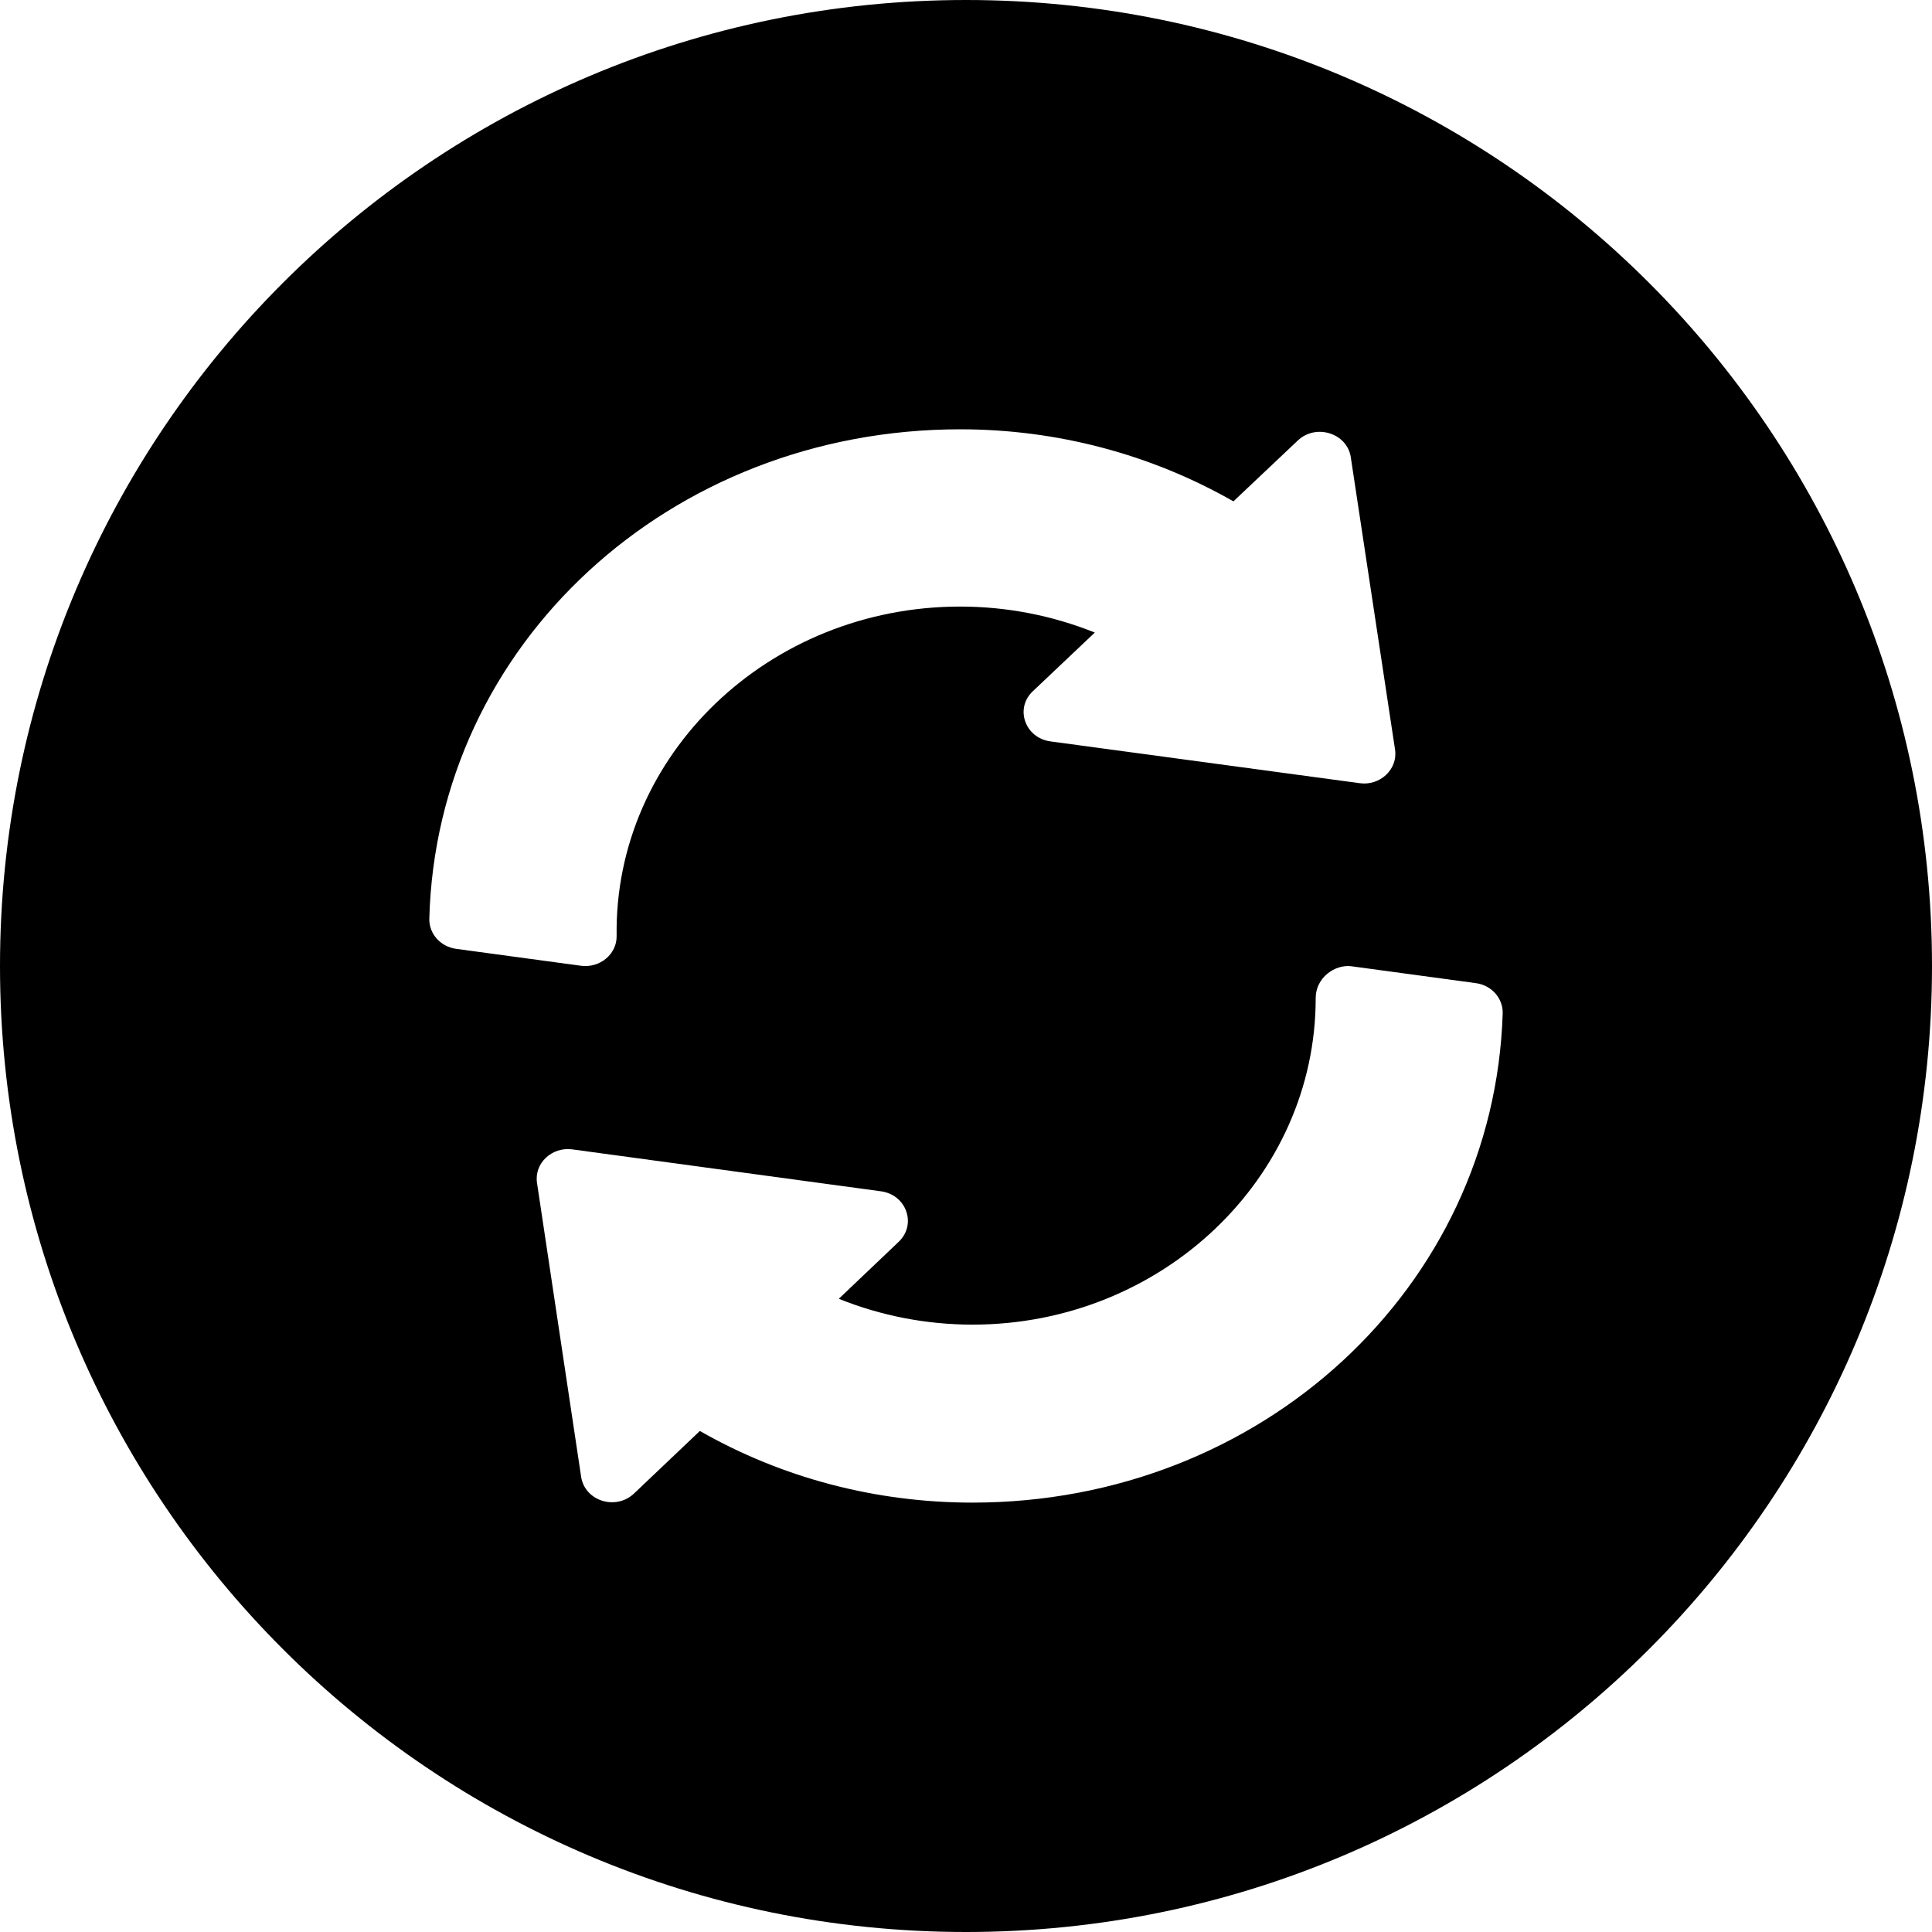 <svg xmlns="http://www.w3.org/2000/svg" width="24" height="24" viewBox="0 0 24 24">
    <defs>
        <filter id="d4fqtylu9a">
            <feColorMatrix in="SourceGraphic" values="0 0 0 0 0.047 0 0 0 0 0 0 0 0 0 0.345 0 0 0 1 0"/>
        </filter>
    </defs>
    <g fill="none" fill-rule="evenodd">
        <g>
            <g>
                <g filter="url(#d4fqtylu9a)" transform="translate(-347 -14) translate(291) translate(56 14)">
                    <path fill="#000" fill-rule="nonzero" d="M12 0c6.629 0 12 5.371 12 12s-5.371 12-12 12S0 18.629 0 12 5.371 0 12 0zm4.344 12.4c0 2.235-1.912 4.055-4.263 4.055-.572 0-1.138-.11-1.661-.321l.745-.709c.224-.214.097-.582-.22-.626l-3.836-.521c-.252-.034-.475.171-.438.417l.548 3.65c.045.3.43.423.657.208l.818-.777c1.021.584 2.186.89 3.387.89 3.586 0 6.478-2.669 6.586-6.077.005-.188-.138-.35-.333-.376l-1.548-.21c-.2-.025-.442.138-.442.396zm-4.416-7.067c-3.608 0-6.504 2.671-6.595 6.08-.004.187.139.347.334.374l1.55.21c.231.031.446-.14.443-.37-.032-2.25 1.89-4.092 4.268-4.092.576 0 1.146.111 1.672.323l-.77.729c-.226.212-.098.58.219.623l3.841.519c.253.036.476-.173.44-.416l-.55-3.633c-.044-.298-.432-.422-.658-.208l-.8.756c-1.027-.586-2.194-.895-3.394-.895z"/>
                </g>
            </g>
        </g>
    </g>
</svg>

